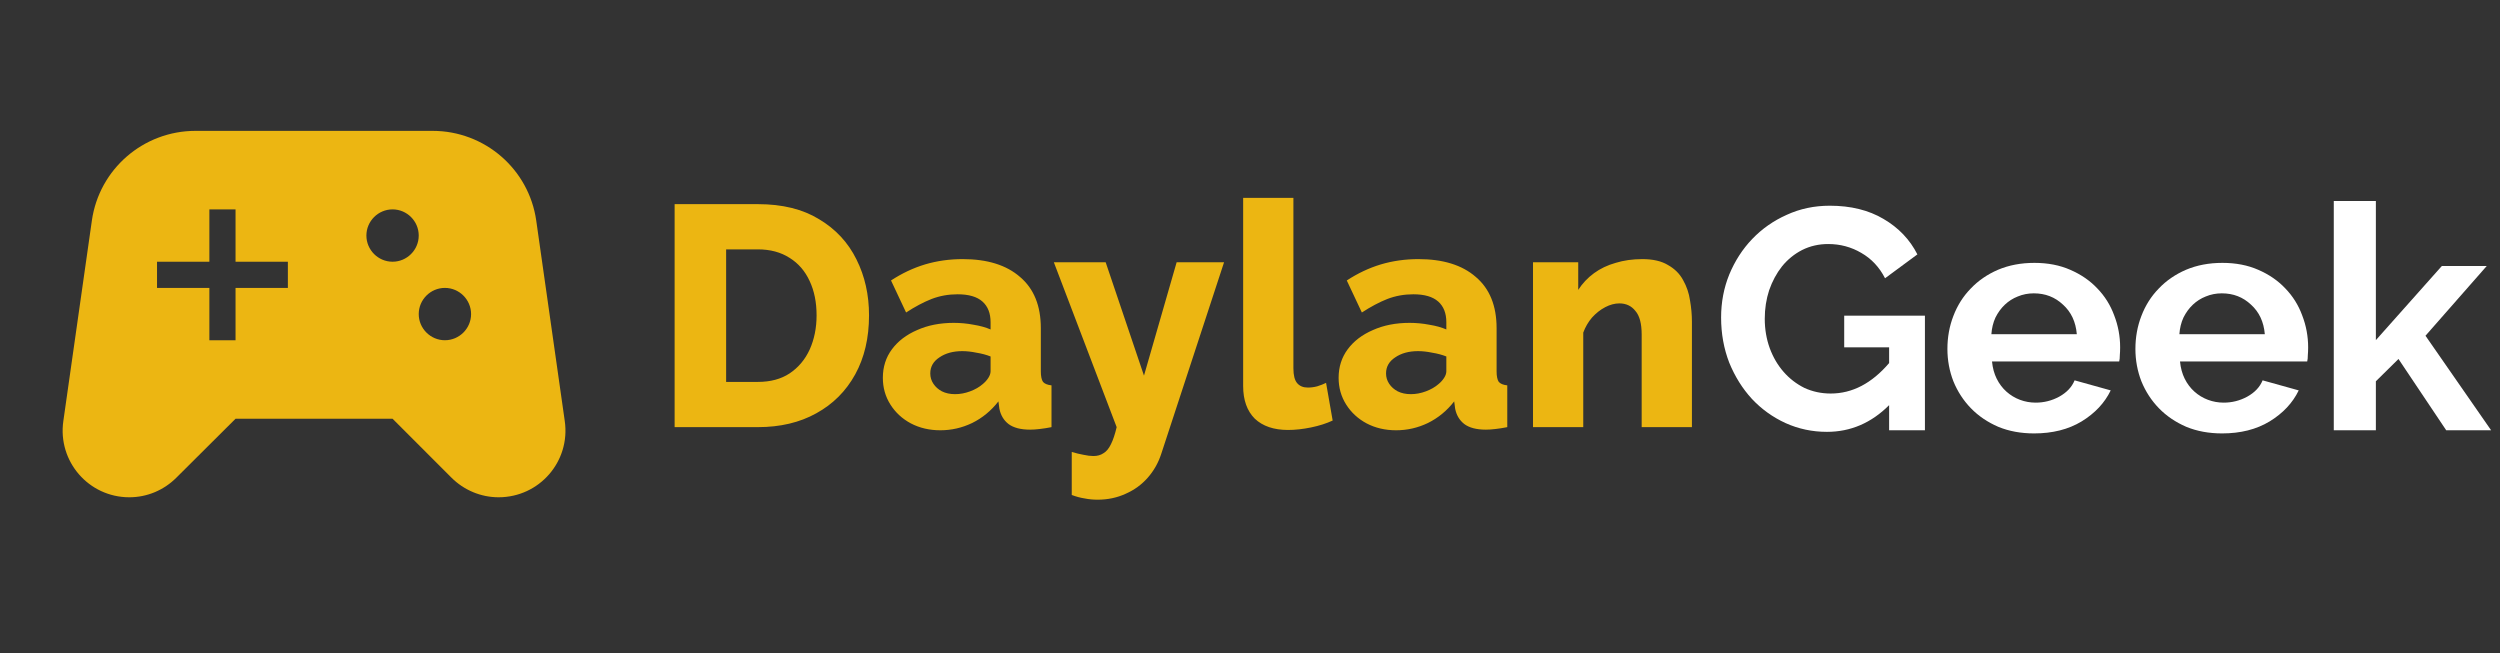 <svg width="199" height="52" viewBox="0 0 199 52" fill="none" xmlns="http://www.w3.org/2000/svg">
<rect x="0" y="0" width="199" height="52" fill="#333333" stroke="none"/>
<path d="M44.956 33.521L42.685 17.562C42.102 13.458 38.581 10.417 34.435 10.417H15.561C11.416 10.417 7.895 13.458 7.312 17.562L5.041 33.521C4.583 36.729 7.062 39.583 10.291 39.583C11.707 39.583 13.041 39.021 14.041 38.021L18.749 33.333H31.248L35.935 38.021C36.935 39.021 38.289 39.583 39.685 39.583C42.935 39.583 45.414 36.729 44.956 33.521ZM22.915 22.917H18.749V27.083H16.666V22.917H12.499V20.833H16.666V16.667H18.749V20.833H22.915V22.917ZM31.248 20.833C30.102 20.833 29.165 19.896 29.165 18.75C29.165 17.604 30.102 16.667 31.248 16.667C32.394 16.667 33.331 17.604 33.331 18.75C33.331 19.896 32.394 20.833 31.248 20.833ZM35.414 27.083C34.269 27.083 33.331 26.146 33.331 25C33.331 23.854 34.269 22.917 35.414 22.917C36.56 22.917 37.498 23.854 37.498 25C37.498 26.146 36.56 27.083 35.414 27.083Z" fill="#ECB612"/>
<path d="M150.374 32.25C148.958 33.667 147.308 34.375 145.425 34.375C144.258 34.375 143.158 34.142 142.125 33.675C141.108 33.208 140.216 32.567 139.45 31.75C138.7 30.933 138.1 29.975 137.65 28.875C137.217 27.758 137 26.558 137 25.275C137 24.058 137.217 22.917 137.65 21.85C138.1 20.767 138.708 19.825 139.475 19.025C140.258 18.208 141.175 17.567 142.225 17.1C143.275 16.617 144.416 16.375 145.65 16.375C147.316 16.375 148.741 16.725 149.924 17.425C151.124 18.125 152.024 19.067 152.624 20.25L150.049 22.15C149.599 21.267 148.966 20.592 148.149 20.125C147.349 19.658 146.474 19.425 145.525 19.425C144.775 19.425 144.083 19.583 143.45 19.9C142.833 20.217 142.3 20.65 141.85 21.2C141.416 21.75 141.075 22.383 140.825 23.1C140.591 23.817 140.475 24.575 140.475 25.375C140.475 26.208 140.608 26.992 140.875 27.725C141.141 28.442 141.508 29.067 141.975 29.6C142.441 30.133 142.991 30.558 143.625 30.875C144.275 31.175 144.975 31.325 145.725 31.325C147.441 31.325 148.991 30.517 150.374 28.9V27.65H146.799V25.125H153.224V34.25H150.374V32.25Z" fill="white"/>
<path d="M161.914 34.5C160.864 34.5 159.914 34.325 159.064 33.975C158.214 33.608 157.489 33.117 156.889 32.5C156.289 31.883 155.823 31.167 155.489 30.35C155.173 29.533 155.014 28.675 155.014 27.775C155.014 26.842 155.173 25.967 155.489 25.15C155.806 24.317 156.264 23.592 156.864 22.975C157.464 22.342 158.189 21.842 159.039 21.475C159.906 21.108 160.872 20.925 161.939 20.925C163.005 20.925 163.955 21.108 164.789 21.475C165.639 21.842 166.355 22.333 166.939 22.95C167.539 23.567 167.988 24.283 168.288 25.1C168.605 25.917 168.763 26.767 168.763 27.65C168.763 27.867 168.755 28.075 168.738 28.275C168.738 28.475 168.722 28.642 168.688 28.775H158.564C158.614 29.292 158.739 29.75 158.939 30.15C159.139 30.55 159.397 30.892 159.714 31.175C160.031 31.458 160.389 31.675 160.789 31.825C161.189 31.975 161.606 32.05 162.039 32.05C162.705 32.05 163.33 31.892 163.914 31.575C164.514 31.242 164.922 30.808 165.139 30.275L168.013 31.075C167.53 32.075 166.755 32.9 165.689 33.55C164.639 34.183 163.38 34.5 161.914 34.5ZM165.314 26.6C165.23 25.617 164.864 24.833 164.214 24.25C163.58 23.65 162.805 23.35 161.889 23.35C161.439 23.35 161.014 23.433 160.614 23.6C160.231 23.75 159.889 23.967 159.589 24.25C159.289 24.533 159.039 24.875 158.839 25.275C158.656 25.675 158.547 26.117 158.514 26.6H165.314Z" fill="white"/>
<path d="M176.879 34.5C175.829 34.5 174.879 34.325 174.029 33.975C173.179 33.608 172.454 33.117 171.854 32.5C171.254 31.883 170.787 31.167 170.454 30.35C170.138 29.533 169.979 28.675 169.979 27.775C169.979 26.842 170.138 25.967 170.454 25.15C170.771 24.317 171.229 23.592 171.829 22.975C172.429 22.342 173.154 21.842 174.004 21.475C174.871 21.108 175.837 20.925 176.904 20.925C177.97 20.925 178.92 21.108 179.754 21.475C180.604 21.842 181.32 22.333 181.904 22.95C182.503 23.567 182.953 24.283 183.253 25.1C183.57 25.917 183.728 26.767 183.728 27.65C183.728 27.867 183.72 28.075 183.703 28.275C183.703 28.475 183.687 28.642 183.653 28.775H173.529C173.579 29.292 173.704 29.75 173.904 30.15C174.104 30.55 174.362 30.892 174.679 31.175C174.996 31.458 175.354 31.675 175.754 31.825C176.154 31.975 176.57 32.05 177.004 32.05C177.67 32.05 178.295 31.892 178.879 31.575C179.479 31.242 179.887 30.808 180.104 30.275L182.978 31.075C182.495 32.075 181.72 32.9 180.654 33.55C179.604 34.183 178.345 34.5 176.879 34.5ZM180.279 26.6C180.195 25.617 179.829 24.833 179.179 24.25C178.545 23.65 177.77 23.35 176.854 23.35C176.404 23.35 175.979 23.433 175.579 23.6C175.196 23.75 174.854 23.967 174.554 24.25C174.254 24.533 174.004 24.875 173.804 25.275C173.621 25.675 173.512 26.117 173.479 26.6H180.279Z" fill="white"/>
<path d="M194.719 34.25L190.919 28.575L189.119 30.35V34.25H185.769V16H189.119V27.075L194.369 21.175H197.943L193.069 26.725L198.293 34.25H194.719Z" fill="white"/>
<path d="M53.7 34V16.25H60.325C62.275 16.25 63.9 16.65 65.2 17.45C66.517 18.233 67.508 19.3 68.175 20.65C68.842 21.983 69.175 23.467 69.175 25.1C69.175 26.9 68.808 28.467 68.075 29.8C67.342 31.133 66.308 32.167 64.975 32.9C63.658 33.633 62.108 34 60.325 34H53.7ZM65 25.1C65 24.067 64.817 23.158 64.45 22.375C64.083 21.575 63.55 20.958 62.85 20.525C62.15 20.075 61.308 19.85 60.325 19.85H57.8V30.4H60.325C61.325 30.4 62.167 30.175 62.85 29.725C63.55 29.258 64.083 28.625 64.45 27.825C64.817 27.008 65 26.1 65 25.1ZM70.275 30.075C70.275 29.208 70.516 28.45 71 27.8C71.483 27.15 72.15 26.642 73 26.275C73.85 25.892 74.825 25.7 75.925 25.7C76.458 25.7 76.983 25.75 77.5 25.85C78.016 25.933 78.466 26.058 78.85 26.225V25.65C78.85 24.933 78.633 24.383 78.2 24C77.766 23.617 77.108 23.425 76.225 23.425C75.491 23.425 74.8 23.55 74.15 23.8C73.516 24.05 72.841 24.408 72.125 24.875L70.925 22.325C71.791 21.758 72.691 21.333 73.625 21.05C74.575 20.767 75.575 20.625 76.625 20.625C78.591 20.625 80.116 21.1 81.2 22.05C82.3 22.983 82.85 24.342 82.85 26.125V29.55C82.85 29.95 82.908 30.233 83.025 30.4C83.158 30.55 83.383 30.642 83.7 30.675V34C83.366 34.067 83.05 34.117 82.75 34.15C82.466 34.183 82.216 34.2 82 34.2C81.25 34.2 80.675 34.05 80.275 33.75C79.891 33.45 79.65 33.042 79.55 32.525L79.475 31.95C78.891 32.7 78.191 33.275 77.375 33.675C76.575 34.058 75.733 34.25 74.85 34.25C73.983 34.25 73.2 34.067 72.5 33.7C71.816 33.333 71.275 32.833 70.875 32.2C70.475 31.567 70.275 30.858 70.275 30.075ZM78.225 30.575C78.408 30.425 78.558 30.258 78.675 30.075C78.791 29.892 78.85 29.717 78.85 29.55V28.375C78.516 28.242 78.141 28.142 77.725 28.075C77.325 27.992 76.95 27.95 76.6 27.95C75.866 27.95 75.258 28.117 74.775 28.45C74.291 28.767 74.05 29.192 74.05 29.725C74.05 30.025 74.133 30.3 74.3 30.55C74.466 30.8 74.691 31 74.975 31.15C75.275 31.3 75.625 31.375 76.025 31.375C76.425 31.375 76.825 31.3 77.225 31.15C77.625 31 77.958 30.808 78.225 30.575ZM85.311 35.975C85.644 36.075 85.953 36.15 86.236 36.2C86.536 36.267 86.803 36.3 87.036 36.3C87.353 36.3 87.619 36.225 87.836 36.075C88.069 35.942 88.269 35.7 88.436 35.35C88.603 35.017 88.753 34.567 88.886 34L83.886 20.875H88.011L91.061 29.9L93.661 20.875H97.436L92.436 36.125C92.203 36.842 91.844 37.475 91.361 38.025C90.878 38.575 90.294 39 89.611 39.3C88.928 39.617 88.178 39.775 87.361 39.775C87.011 39.775 86.669 39.742 86.336 39.675C86.003 39.625 85.661 39.533 85.311 39.4V35.975ZM98.955 15.75H102.955V29.325C102.955 29.875 103.055 30.267 103.255 30.5C103.455 30.733 103.738 30.85 104.105 30.85C104.355 30.85 104.605 30.817 104.855 30.75C105.122 30.667 105.355 30.575 105.555 30.475L106.08 33.475C105.58 33.708 105.005 33.892 104.355 34.025C103.705 34.158 103.097 34.225 102.53 34.225C101.397 34.225 100.513 33.925 99.88 33.325C99.263 32.708 98.955 31.842 98.955 30.725V15.75ZM106.554 30.075C106.554 29.208 106.796 28.45 107.279 27.8C107.762 27.15 108.429 26.642 109.279 26.275C110.129 25.892 111.104 25.7 112.204 25.7C112.737 25.7 113.262 25.75 113.779 25.85C114.296 25.933 114.746 26.058 115.129 26.225V25.65C115.129 24.933 114.912 24.383 114.479 24C114.046 23.617 113.387 23.425 112.504 23.425C111.771 23.425 111.079 23.55 110.429 23.8C109.796 24.05 109.121 24.408 108.404 24.875L107.204 22.325C108.071 21.758 108.971 21.333 109.904 21.05C110.854 20.767 111.854 20.625 112.904 20.625C114.871 20.625 116.396 21.1 117.479 22.05C118.579 22.983 119.129 24.342 119.129 26.125V29.55C119.129 29.95 119.187 30.233 119.304 30.4C119.437 30.55 119.662 30.642 119.979 30.675V34C119.646 34.067 119.329 34.117 119.029 34.15C118.746 34.183 118.496 34.2 118.279 34.2C117.529 34.2 116.954 34.05 116.554 33.75C116.171 33.45 115.929 33.042 115.829 32.525L115.754 31.95C115.171 32.7 114.471 33.275 113.654 33.675C112.854 34.058 112.012 34.25 111.129 34.25C110.262 34.25 109.479 34.067 108.779 33.7C108.096 33.333 107.554 32.833 107.154 32.2C106.754 31.567 106.554 30.858 106.554 30.075ZM114.504 30.575C114.687 30.425 114.837 30.258 114.954 30.075C115.071 29.892 115.129 29.717 115.129 29.55V28.375C114.796 28.242 114.421 28.142 114.004 28.075C113.604 27.992 113.229 27.95 112.879 27.95C112.146 27.95 111.537 28.117 111.054 28.45C110.571 28.767 110.329 29.192 110.329 29.725C110.329 30.025 110.412 30.3 110.579 30.55C110.746 30.8 110.971 31 111.254 31.15C111.554 31.3 111.904 31.375 112.304 31.375C112.704 31.375 113.104 31.3 113.504 31.15C113.904 31 114.237 30.808 114.504 30.575ZM134.677 34H130.677V26.625C130.677 25.758 130.511 25.133 130.177 24.75C129.861 24.35 129.436 24.15 128.902 24.15C128.536 24.15 128.161 24.25 127.777 24.45C127.394 24.65 127.044 24.925 126.727 25.275C126.427 25.625 126.194 26.025 126.027 26.475V34H122.027V20.875H125.627V23.075C125.961 22.558 126.377 22.117 126.877 21.75C127.377 21.383 127.952 21.108 128.602 20.925C129.252 20.725 129.961 20.625 130.727 20.625C131.577 20.625 132.261 20.783 132.777 21.1C133.311 21.4 133.711 21.8 133.977 22.3C134.261 22.8 134.444 23.342 134.527 23.925C134.627 24.492 134.677 25.05 134.677 25.6V34Z" fill="#ECB612"/>
</svg>
